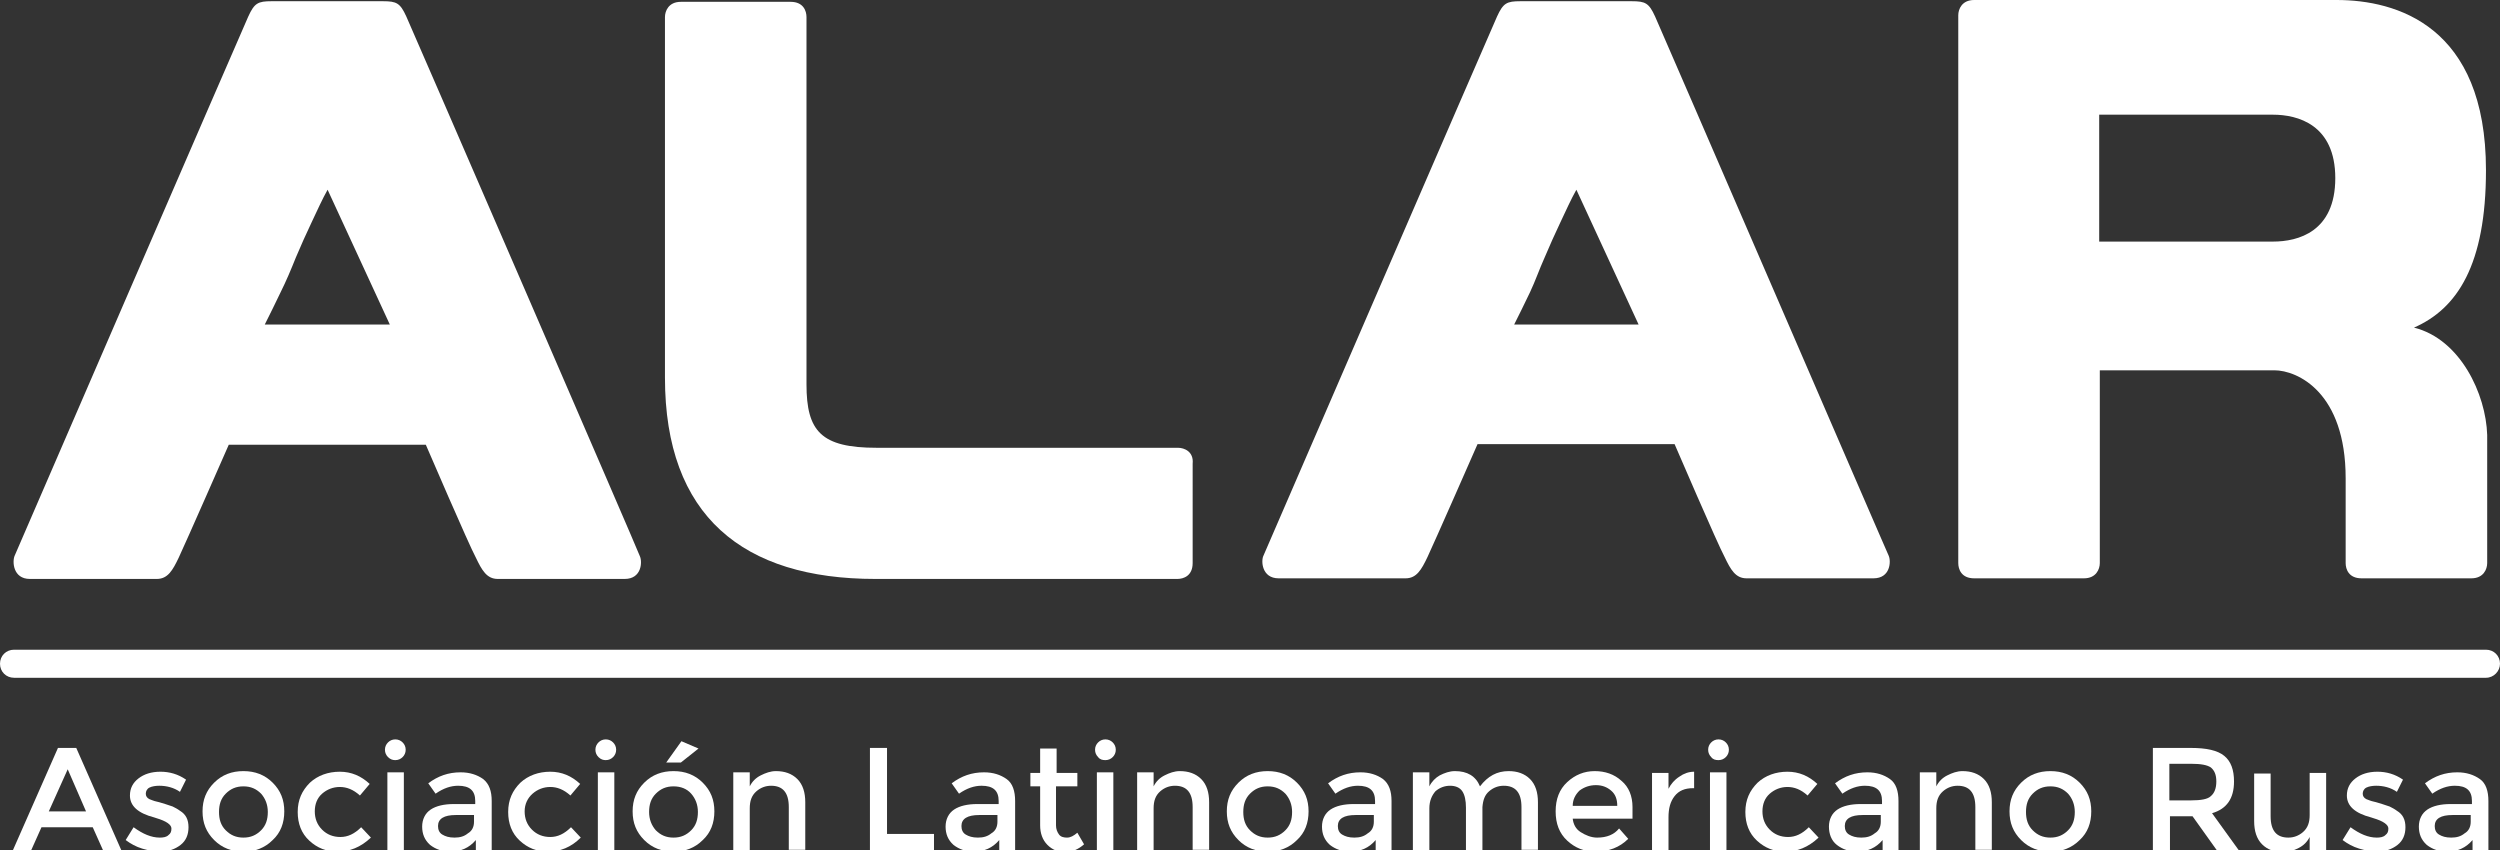 <?xml version="1.0" encoding="utf-8"?>
<!-- Generator: Adobe Illustrator 16.0.0, SVG Export Plug-In . SVG Version: 6.00 Build 0)  -->
<!DOCTYPE svg PUBLIC "-//W3C//DTD SVG 1.1//EN" "http://www.w3.org/Graphics/SVG/1.1/DTD/svg11.dtd">
<svg version="1.1" id="Capa_1" xmlns="http://www.w3.org/2000/svg" xmlns:xlink="http://www.w3.org/1999/xlink" x="0px" y="0px"
	 width="409.8px" height="139.4px" viewBox="0 0 409.8 139.4" style="enable-background:new 0 0 409.8 139.4;" xml:space="preserve"
	>
<rect x="0" y="0" width="409.8" height="139.4" fill="#333333" stroke="none"/>
<g>
	<g>
		<path style="fill:#FFFFFF;" d="M6.8,135.6l-1.7,3.8h-3l7.4-16.8h3l7.4,16.8h-3l-1.7-3.8H6.8z M14.1,133l-3-6.9L8,133H14.1z"/>
		<path style="fill:#FFFFFF;" d="M30.9,135.6c0,1.2-0.4,2.2-1.3,2.9c-0.9,0.7-2,1.1-3.4,1.1c-0.9,0-1.9-0.2-2.9-0.5
			c-1-0.3-1.9-0.8-2.7-1.4l1.3-2.1c1.5,1.1,2.9,1.7,4.3,1.7c0.6,0,1.1-0.1,1.4-0.4c0.4-0.3,0.5-0.6,0.5-1.1c0-0.6-0.8-1.2-2.5-1.7
			c-0.1,0-0.2-0.1-0.3-0.1c-2.7-0.7-4-1.9-4-3.6c0-1.2,0.5-2.1,1.4-2.8c0.9-0.7,2.1-1.1,3.6-1.1c1.5,0,2.9,0.4,4.2,1.3l-1,2
			c-1-0.7-2.2-1-3.4-1c-0.6,0-1.2,0.1-1.6,0.3c-0.4,0.2-0.6,0.6-0.6,1c0,0.4,0.2,0.7,0.6,0.9c0.3,0.1,0.7,0.3,1.2,0.4
			c0.5,0.1,1,0.3,1.4,0.4c0.4,0.1,0.8,0.3,1.2,0.4c0.4,0.2,0.8,0.4,1.2,0.7C30.5,133.5,30.9,134.4,30.9,135.6z"/>
		<path style="fill:#FFFFFF;" d="M44.7,137.7c-1.3,1.3-2.9,1.9-4.8,1.9s-3.5-0.6-4.8-1.9c-1.3-1.3-1.9-2.8-1.9-4.7s0.6-3.4,1.9-4.7
			c1.3-1.3,2.9-1.9,4.8-1.9s3.5,0.6,4.8,1.9c1.3,1.3,1.9,2.8,1.9,4.7S46,136.5,44.7,137.7z M37,136.1c0.8,0.8,1.7,1.2,2.9,1.2
			c1.2,0,2.1-0.4,2.9-1.2c0.8-0.8,1.1-1.8,1.1-3s-0.4-2.2-1.1-3c-0.8-0.8-1.7-1.2-2.9-1.2c-1.2,0-2.1,0.4-2.9,1.2
			c-0.8,0.8-1.1,1.8-1.1,3S36.2,135.3,37,136.1z"/>
		<path style="fill:#FFFFFF;" d="M55.3,139.6c-1.8,0-3.3-0.6-4.6-1.8c-1.3-1.2-1.9-2.8-1.9-4.7c0-2,0.7-3.5,2-4.8
			c1.3-1.2,3-1.8,4.9-1.8c1.9,0,3.5,0.7,4.9,2l-1.6,1.9c-1.1-1-2.2-1.4-3.3-1.4c-1.1,0-2.1,0.4-2.9,1.1c-0.8,0.7-1.2,1.7-1.2,2.9
			s0.4,2.2,1.2,3s1.8,1.2,3,1.2s2.3-0.5,3.4-1.6l1.6,1.7C59.1,138.9,57.3,139.6,55.3,139.6z"/>
		<path style="fill:#FFFFFF;" d="M63.6,124.1c-0.3-0.3-0.5-0.7-0.5-1.2c0-0.5,0.2-0.9,0.5-1.2s0.7-0.5,1.2-0.5
			c0.5,0,0.9,0.2,1.2,0.5s0.5,0.7,0.5,1.2c0,0.5-0.2,0.9-0.5,1.2s-0.7,0.5-1.2,0.5C64.4,124.6,64,124.5,63.6,124.1z M66.2,139.4
			h-2.7v-12.8h2.7V139.4z"/>
		<path style="fill:#FFFFFF;" d="M80.4,139.4h-2.4v-1.7c-1.1,1.3-2.5,1.9-4.2,1.9c-1.3,0-2.4-0.4-3.3-1.1c-0.9-0.8-1.3-1.8-1.3-3
			s0.5-2.2,1.4-2.8c0.9-0.6,2.2-0.9,3.8-0.9h3.5v-0.5c0-1.7-0.9-2.5-2.8-2.5c-1.2,0-2.4,0.4-3.7,1.3l-1.2-1.7
			c1.6-1.2,3.3-1.8,5.3-1.8c1.5,0,2.7,0.4,3.7,1.1c1,0.8,1.4,2,1.4,3.6V139.4z M77.7,134.7v-1.1h-3c-1.9,0-2.9,0.6-2.9,1.8
			c0,0.6,0.2,1.1,0.7,1.4c0.5,0.3,1.1,0.5,2,0.5s1.6-0.2,2.2-0.7C77.4,136.2,77.7,135.5,77.7,134.7z"/>
		<path style="fill:#FFFFFF;" d="M89.8,139.6c-1.8,0-3.3-0.6-4.6-1.8c-1.3-1.2-1.9-2.8-1.9-4.7c0-2,0.7-3.5,2-4.8
			c1.3-1.2,3-1.8,4.9-1.8s3.5,0.7,4.9,2l-1.6,1.9c-1.1-1-2.2-1.4-3.3-1.4s-2.1,0.4-2.9,1.1S86,131.8,86,133s0.4,2.2,1.2,3
			c0.8,0.8,1.8,1.2,3,1.2s2.3-0.5,3.4-1.6l1.6,1.7C93.6,138.9,91.8,139.6,89.8,139.6z"/>
		<path style="fill:#FFFFFF;" d="M98.1,124.1c-0.3-0.3-0.5-0.7-0.5-1.2c0-0.5,0.2-0.9,0.5-1.2s0.7-0.5,1.2-0.5
			c0.5,0,0.9,0.2,1.2,0.5c0.3,0.3,0.5,0.7,0.5,1.2c0,0.5-0.2,0.9-0.5,1.2c-0.3,0.3-0.7,0.5-1.2,0.5
			C98.9,124.6,98.5,124.5,98.1,124.1z M100.6,139.4H98v-12.8h2.7V139.4z"/>
		<path style="fill:#FFFFFF;" d="M115.2,137.7c-1.3,1.3-2.9,1.9-4.8,1.9s-3.5-0.6-4.8-1.9s-1.9-2.8-1.9-4.7s0.6-3.4,1.9-4.7
			s2.9-1.9,4.8-1.9s3.5,0.6,4.8,1.9s1.9,2.8,1.9,4.7S116.5,136.5,115.2,137.7z M107.5,136.1c0.8,0.8,1.7,1.2,2.9,1.2
			s2.1-0.4,2.9-1.2s1.1-1.8,1.1-3s-0.4-2.2-1.1-3s-1.7-1.2-2.9-1.2s-2.1,0.4-2.9,1.2c-0.8,0.8-1.1,1.8-1.1,3
			S106.8,135.3,107.5,136.1z M111.6,125h-2.4l2.5-3.5l2.8,1.2L111.6,125z"/>
		<path style="fill:#FFFFFF;" d="M122.9,132.5v6.9h-2.7v-12.8h2.7v2.3c0.4-0.8,1-1.4,1.8-1.8s1.6-0.7,2.5-0.7c1.4,0,2.6,0.4,3.5,1.3
			c0.9,0.9,1.3,2.2,1.3,3.8v7.8h-2.7v-7c0-2.4-1-3.5-2.9-3.5c-0.9,0-1.7,0.3-2.4,0.9C123.2,130.4,122.9,131.3,122.9,132.5z"/>
		<path style="fill:#FFFFFF;" d="M142.6,139.4v-16.8h2.8v14.1h7.7v2.7H142.6z"/>
		<path style="fill:#FFFFFF;" d="M166.2,139.4h-2.4v-1.7c-1.1,1.3-2.5,1.9-4.2,1.9c-1.3,0-2.4-0.4-3.3-1.1c-0.9-0.8-1.3-1.8-1.3-3
			s0.5-2.2,1.4-2.8c0.9-0.6,2.2-0.9,3.8-0.9h3.5v-0.5c0-1.7-0.9-2.5-2.8-2.5c-1.2,0-2.4,0.4-3.7,1.3l-1.2-1.7
			c1.6-1.2,3.3-1.8,5.3-1.8c1.5,0,2.7,0.4,3.7,1.1s1.4,2,1.4,3.6V139.4z M163.5,134.7v-1.1h-3c-1.9,0-2.9,0.6-2.9,1.8
			c0,0.6,0.2,1.1,0.7,1.4c0.5,0.3,1.1,0.5,2,0.5s1.6-0.2,2.2-0.7C163.2,136.2,163.5,135.5,163.5,134.7z"/>
		<path style="fill:#FFFFFF;" d="M173.1,128.8v6.5c0,0.6,0.2,1.1,0.5,1.5c0.3,0.4,0.8,0.5,1.3,0.5c0.6,0,1.1-0.3,1.7-0.8l1.1,1.9
			c-0.9,0.8-2,1.3-3.1,1.3c-1.1,0-2.1-0.4-2.9-1.2c-0.8-0.8-1.2-1.9-1.2-3.2v-6.4h-1.6v-2.2h1.6v-4h2.7v4h3.4v2.2H173.1z"/>
		<path style="fill:#FFFFFF;" d="M180,124.1c-0.3-0.3-0.5-0.7-0.5-1.2c0-0.5,0.2-0.9,0.5-1.2c0.3-0.3,0.7-0.5,1.2-0.5
			s0.9,0.2,1.2,0.5s0.5,0.7,0.5,1.2c0,0.5-0.2,0.9-0.5,1.2s-0.7,0.5-1.2,0.5S180.3,124.5,180,124.1z M182.5,139.4h-2.7v-12.8h2.7
			V139.4z"/>
		<path style="fill:#FFFFFF;" d="M189.1,132.5v6.9h-2.7v-12.8h2.7v2.3c0.4-0.8,1-1.4,1.8-1.8c0.8-0.4,1.6-0.7,2.5-0.7
			c1.4,0,2.6,0.4,3.5,1.3c0.9,0.9,1.3,2.2,1.3,3.8v7.8h-2.7v-7c0-2.4-1-3.5-2.9-3.5c-0.9,0-1.7,0.3-2.4,0.9
			C189.4,130.4,189.1,131.3,189.1,132.5z"/>
		<path style="fill:#FFFFFF;" d="M212.6,137.7c-1.3,1.3-2.9,1.9-4.8,1.9s-3.5-0.6-4.8-1.9s-1.9-2.8-1.9-4.7s0.6-3.4,1.9-4.7
			s2.9-1.9,4.8-1.9s3.5,0.6,4.8,1.9c1.3,1.3,1.9,2.8,1.9,4.7S213.9,136.5,212.6,137.7z M204.9,136.1c0.8,0.8,1.7,1.2,2.9,1.2
			s2.1-0.4,2.9-1.2c0.8-0.8,1.1-1.8,1.1-3s-0.4-2.2-1.1-3c-0.8-0.8-1.7-1.2-2.9-1.2s-2.1,0.4-2.9,1.2c-0.8,0.8-1.1,1.8-1.1,3
			S204.1,135.3,204.9,136.1z"/>
		<path style="fill:#FFFFFF;" d="M227.9,139.4h-2.4v-1.7c-1.1,1.3-2.5,1.9-4.2,1.9c-1.3,0-2.4-0.4-3.3-1.1c-0.9-0.8-1.3-1.8-1.3-3
			s0.5-2.2,1.4-2.8c0.9-0.6,2.2-0.9,3.8-0.9h3.5v-0.5c0-1.7-0.9-2.5-2.8-2.5c-1.2,0-2.4,0.4-3.7,1.3l-1.2-1.7
			c1.6-1.2,3.3-1.8,5.3-1.8c1.5,0,2.7,0.4,3.7,1.1c1,0.8,1.4,2,1.4,3.6V139.4z M225.2,134.7v-1.1h-3c-1.9,0-2.9,0.6-2.9,1.8
			c0,0.6,0.2,1.1,0.7,1.4c0.5,0.3,1.1,0.5,2,0.5s1.6-0.2,2.2-0.7C224.9,136.2,225.2,135.5,225.2,134.7z"/>
		<path style="fill:#FFFFFF;" d="M234.3,132.5v6.9h-2.7v-12.8h2.7v2.3c0.4-0.8,1-1.4,1.7-1.8c0.8-0.4,1.6-0.7,2.5-0.7
			c2,0,3.4,0.8,4.1,2.5c1.3-1.7,2.8-2.5,4.7-2.5c1.4,0,2.6,0.4,3.5,1.3c0.9,0.9,1.3,2.2,1.3,3.8v7.8h-2.7v-7c0-2.4-1-3.5-2.9-3.5
			c-0.9,0-1.7,0.3-2.4,0.9c-0.7,0.6-1,1.4-1.1,2.6v7.1h-2.7v-7c0-1.2-0.2-2.1-0.6-2.7c-0.4-0.6-1.1-0.9-2-0.9
			c-0.9,0-1.7,0.3-2.4,0.9C234.7,130.4,234.3,131.3,234.3,132.5z"/>
		<path style="fill:#FFFFFF;" d="M267.8,134.2h-10c0.1,0.9,0.5,1.7,1.3,2.2s1.7,0.9,2.7,0.9c1.6,0,2.8-0.5,3.6-1.5l1.5,1.7
			c-1.4,1.4-3.2,2.1-5.4,2.1c-1.8,0-3.3-0.6-4.6-1.8c-1.3-1.2-1.9-2.8-1.9-4.8s0.6-3.6,1.9-4.8c1.3-1.2,2.8-1.8,4.5-1.8
			c1.7,0,3.2,0.5,4.4,1.6c1.2,1,1.8,2.5,1.8,4.3V134.2z M257.8,132.1h7.3c0-1.1-0.3-1.9-1-2.5c-0.7-0.6-1.5-0.9-2.5-0.9
			s-1.9,0.3-2.7,0.9C258.2,130.3,257.8,131.1,257.8,132.1z"/>
		<path style="fill:#FFFFFF;" d="M277.5,129.2c-1.3,0-2.3,0.4-3,1.3s-1,2-1,3.5v5.5h-2.7v-12.8h2.7v2.6c0.4-0.8,1-1.5,1.8-2
			c0.7-0.5,1.5-0.8,2.4-0.8l0,2.7C277.6,129.2,277.5,129.2,277.5,129.2z"/>
		<path style="fill:#FFFFFF;" d="M280.5,124.1c-0.3-0.3-0.5-0.7-0.5-1.2c0-0.5,0.2-0.9,0.5-1.2s0.7-0.5,1.2-0.5s0.9,0.2,1.2,0.5
			s0.5,0.7,0.5,1.2c0,0.5-0.2,0.9-0.5,1.2s-0.7,0.5-1.2,0.5S280.8,124.5,280.5,124.1z M283,139.4h-2.7v-12.8h2.7V139.4z"/>
		<path style="fill:#FFFFFF;" d="M292.6,139.6c-1.8,0-3.3-0.6-4.6-1.8c-1.3-1.2-1.9-2.8-1.9-4.7c0-2,0.7-3.5,2-4.8
			c1.3-1.2,3-1.8,4.9-1.8c1.9,0,3.5,0.7,4.9,2l-1.6,1.9c-1.1-1-2.2-1.4-3.3-1.4c-1.1,0-2.1,0.4-2.9,1.1s-1.2,1.7-1.2,2.9
			s0.4,2.2,1.2,3s1.8,1.2,3,1.2c1.2,0,2.3-0.5,3.4-1.6l1.6,1.7C296.4,138.9,294.6,139.6,292.6,139.6z"/>
		<path style="fill:#FFFFFF;" d="M311,139.4h-2.4v-1.7c-1.1,1.3-2.5,1.9-4.2,1.9c-1.3,0-2.4-0.4-3.3-1.1s-1.3-1.8-1.3-3
			s0.5-2.2,1.4-2.8c0.9-0.6,2.2-0.9,3.8-0.9h3.5v-0.5c0-1.7-0.9-2.5-2.8-2.5c-1.2,0-2.4,0.4-3.7,1.3l-1.2-1.7
			c1.6-1.2,3.3-1.8,5.3-1.8c1.5,0,2.7,0.4,3.7,1.1s1.4,2,1.4,3.6V139.4z M308.3,134.7v-1.1h-3c-1.9,0-2.9,0.6-2.9,1.8
			c0,0.6,0.2,1.1,0.7,1.4c0.5,0.3,1.1,0.5,2,0.5s1.6-0.2,2.2-0.7C308,136.2,308.3,135.5,308.3,134.7z"/>
		<path style="fill:#FFFFFF;" d="M317.4,132.5v6.9h-2.7v-12.8h2.7v2.3c0.4-0.8,1-1.4,1.8-1.8c0.8-0.4,1.6-0.7,2.5-0.7
			c1.4,0,2.6,0.4,3.5,1.3c0.9,0.9,1.3,2.2,1.3,3.8v7.8h-2.7v-7c0-2.4-1-3.5-2.9-3.5c-0.9,0-1.7,0.3-2.4,0.9
			C317.7,130.4,317.4,131.3,317.4,132.5z"/>
		<path style="fill:#FFFFFF;" d="M340.9,137.7c-1.3,1.3-2.9,1.9-4.8,1.9s-3.5-0.6-4.8-1.9c-1.3-1.3-1.9-2.8-1.9-4.7s0.6-3.4,1.9-4.7
			c1.3-1.3,2.9-1.9,4.8-1.9s3.5,0.6,4.8,1.9c1.3,1.3,1.9,2.8,1.9,4.7S342.2,136.5,340.9,137.7z M333.2,136.1
			c0.8,0.8,1.7,1.2,2.9,1.2c1.2,0,2.1-0.4,2.9-1.2c0.8-0.8,1.1-1.8,1.1-3s-0.4-2.2-1.1-3c-0.8-0.8-1.7-1.2-2.9-1.2
			c-1.2,0-2.1,0.4-2.9,1.2c-0.8,0.8-1.1,1.8-1.1,3S332.4,135.3,333.2,136.1z"/>
		<path style="fill:#FFFFFF;" d="M366.2,128.1c0,2.8-1.2,4.5-3.6,5.2l4.4,6.1h-3.6l-4-5.6h-3.7v5.6h-2.8v-16.8h6.2
			c2.6,0,4.4,0.4,5.5,1.3C365.7,124.8,366.2,126.2,366.2,128.1z M362.4,130.5c0.6-0.5,0.9-1.3,0.9-2.4s-0.3-1.8-0.9-2.3
			c-0.6-0.4-1.6-0.6-3.2-0.6h-3.6v6h3.5C360.8,131.2,361.9,131,362.4,130.5z"/>
		<path style="fill:#FFFFFF;" d="M378.6,133.6v-6.9h2.7v12.8h-2.7v-2.3c-0.4,0.8-1,1.4-1.8,1.8c-0.8,0.4-1.6,0.7-2.5,0.7
			c-1.4,0-2.6-0.4-3.5-1.3c-0.9-0.9-1.3-2.2-1.3-3.8v-7.8h2.7v7c0,2.4,1,3.5,2.9,3.5c0.9,0,1.7-0.3,2.4-0.9
			C378.3,135.7,378.6,134.8,378.6,133.6z"/>
		<path style="fill:#FFFFFF;" d="M394.3,135.6c0,1.2-0.4,2.2-1.3,2.9c-0.9,0.7-2,1.1-3.4,1.1c-0.9,0-1.9-0.2-2.9-0.5
			c-1-0.3-1.9-0.8-2.7-1.4l1.3-2.1c1.5,1.1,2.9,1.7,4.3,1.7c0.6,0,1.1-0.1,1.4-0.4c0.4-0.3,0.5-0.6,0.5-1.1c0-0.6-0.8-1.2-2.5-1.7
			c-0.1,0-0.2-0.1-0.3-0.1c-2.7-0.7-4-1.9-4-3.6c0-1.2,0.5-2.1,1.4-2.8c0.9-0.7,2.1-1.1,3.6-1.1c1.5,0,2.9,0.4,4.2,1.3l-1,2
			c-1-0.7-2.2-1-3.4-1c-0.6,0-1.2,0.1-1.6,0.3c-0.4,0.2-0.6,0.6-0.6,1c0,0.4,0.2,0.7,0.6,0.9c0.3,0.1,0.7,0.3,1.2,0.4
			c0.5,0.1,1,0.3,1.4,0.4c0.4,0.1,0.8,0.3,1.2,0.4c0.4,0.2,0.8,0.4,1.2,0.7C393.9,133.5,394.3,134.4,394.3,135.6z"/>
		<path style="fill:#FFFFFF;" d="M407.7,139.4h-2.4v-1.7c-1.1,1.3-2.5,1.9-4.2,1.9c-1.3,0-2.4-0.4-3.3-1.1c-0.9-0.8-1.3-1.8-1.3-3
			s0.5-2.2,1.4-2.8c0.9-0.6,2.2-0.9,3.8-0.9h3.5v-0.5c0-1.7-0.9-2.5-2.8-2.5c-1.2,0-2.4,0.4-3.7,1.3l-1.2-1.7
			c1.6-1.2,3.3-1.8,5.3-1.8c1.5,0,2.7,0.4,3.7,1.1s1.4,2,1.4,3.6V139.4z M405,134.7v-1.1h-3c-1.9,0-2.9,0.6-2.9,1.8
			c0,0.6,0.2,1.1,0.7,1.4c0.5,0.3,1.1,0.5,2,0.5c0.9,0,1.6-0.2,2.2-0.7C404.7,136.2,405,135.5,405,134.7z"/>
	</g>
	<g>
		<path style="fill:#FFFFFF;" d="M66.6,2.7c-1-2.2-1.6-2.5-3.8-2.5H44.5c-2.2,0-2.8,0.3-3.8,2.5c-1,2.2-38.3,88.4-38.3,88.4
			C2,92,2.1,94.9,4.9,94.9h20.8c1.8,0,2.6-1.4,3.6-3.5c1-2.1,8.2-18.5,8.2-18.5h32.3c0,0,7.1,16.5,8.2,18.5c1,2.1,1.8,3.5,3.6,3.5
			h20.8c2.8,0,2.9-2.8,2.5-3.7C105,91.2,67.6,4.9,66.6,2.7z M48.5,42.2c0.8-1.9,1.7-3.9,2.6-5.8c0.9-1.9,1.7-3.7,2.6-5.3l10.2,22.1
			H43.4c0.8-1.6,1.7-3.4,2.6-5.3C46.9,46.1,47.7,44.2,48.5,42.2z"/>
		<path style="fill:#FFFFFF;" d="M271.3,2.7c-1-2.2-1.6-2.5-3.8-2.5h-18.3c-2.2,0-2.8,0.3-3.8,2.5c-1,2.2-38.3,88.4-38.3,88.4
			c-0.4,0.8-0.3,3.7,2.5,3.7h20.8c1.8,0,2.6-1.4,3.6-3.5c1-2.1,8.2-18.5,8.2-18.5h32.3c0,0,7.1,16.5,8.2,18.5c1,2.1,1.8,3.5,3.6,3.5
			h20.8c2.8,0,2.9-2.8,2.5-3.7C309.6,91.2,272.3,4.9,271.3,2.7z M253.2,42.2c0.8-1.9,1.7-3.9,2.6-5.8c0.9-1.9,1.7-3.7,2.6-5.3
			l10.2,22.1h-20.4c0.8-1.6,1.7-3.4,2.6-5.3S252.3,44.2,253.2,42.2z"/>
		<path style="fill:#FFFFFF;" d="M193.1,73.4h-49.4c-9.1,0-11.5-2.7-11.5-10.4V2.8c0-1-0.5-2.5-2.6-2.5h-18c-2,0-2.6,1.5-2.6,2.5
			v59.1c0,22.7,12.8,33,34.5,33h49.5c1,0,2.5-0.5,2.5-2.6V76C195.7,74,194.1,73.4,193.1,73.4z"/>
		<path style="fill:#FFFFFF;" d="M395.7,53.7c7.1-3.1,11.8-10.3,11.8-25.8C407.5,4.2,392.8,0,383,0l-59.4,0c-2,0-2.6,1.5-2.6,2.5
			v89.8c0,1,0.5,2.5,2.6,2.5h18c2,0,2.6-1.5,2.6-2.5l0-31.6c0,0,21.9,0,28.6,0c3.8,0,11.7,3.6,11.7,17.7v13.9c0,1,0.5,2.5,2.6,2.5
			h18c2,0,2.6-1.5,2.6-2.5v-21C407.5,64.6,403.3,55.6,395.7,53.7z M344.1,39.6V18.8c0,0,25.2,0,28.5,0c4,0,10.2,1.6,10.2,10.4
			s-6.1,10.4-10.2,10.4C369.3,39.6,344.1,39.6,344.1,39.6z"/>
	</g>
	<path style="fill:#FFFFFF;" d="M407.5,111.1H2.3c-1.3,0-2.3-1-2.3-2.3c0-1.3,1-2.3,2.3-2.3h405.2c1.3,0,2.3,1,2.3,2.3
		C409.8,110,408.8,111.1,407.5,111.1z"/>
</g>
</svg>
